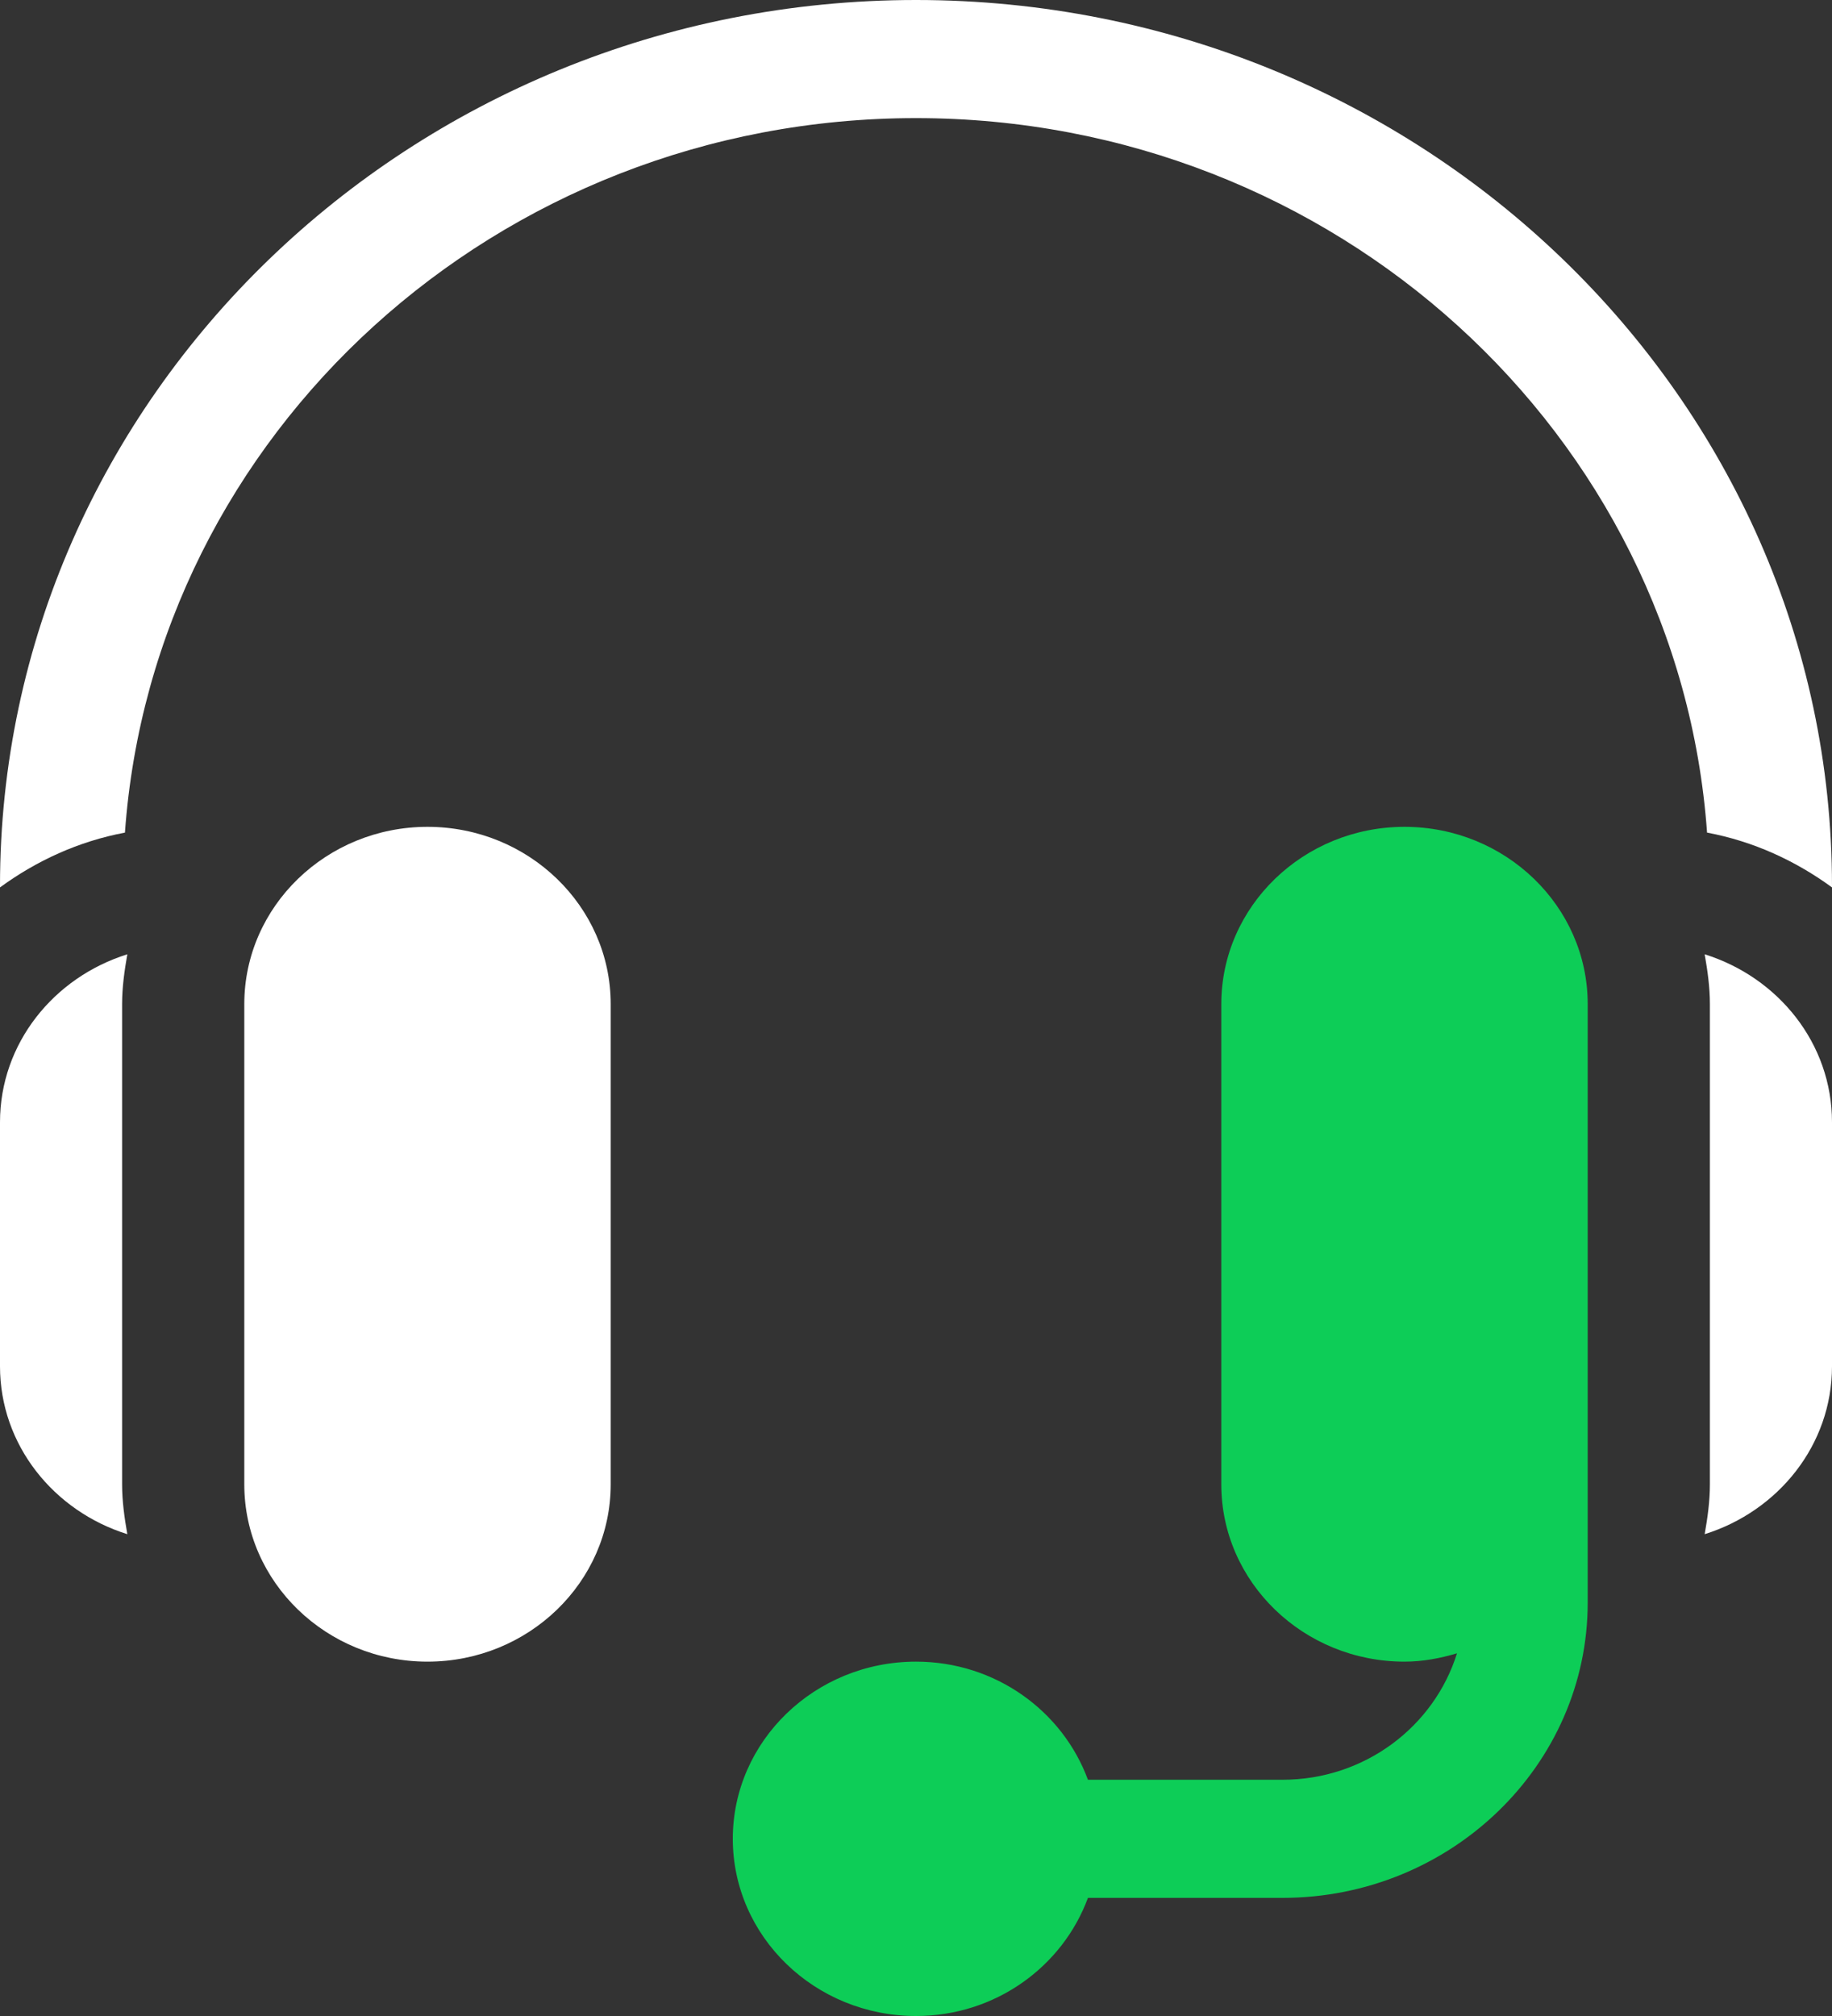 <?xml version="1.0" encoding="UTF-8"?>
<svg width="20px" height="22px" viewBox="0 0 20 22" version="1.1" xmlns="http://www.w3.org/2000/svg" xmlns:xlink="http://www.w3.org/1999/xlink">
    <rect x="0" y="0" width="20" height="22" fill="#333333" stroke="none"/>
    <!-- Generator: Sketch 50.2 (55047) - http://www.bohemiancoding.com/sketch -->
    <title>flaticon1527613521-svg</title>
    <desc>Created with Sketch.</desc>
    <defs></defs>
    <g id="Page-1" stroke="none" stroke-width="1" fill="none" fill-rule="evenodd">
        <g id="Landing-page-Final" transform="translate(-837, -2614)" fill-rule="nonzero">
            <g id="Group-15" transform="translate(837, 2614)">
                <g id="Group-9">
                    <g id="flaticon1527613521-svg">
                        <path d="M4.667,9.023 C3.564,9.023 2.667,9.891 2.667,10.957 L2.667,16.199 C2.667,17.265 3.564,18.133 4.667,18.133 C5.77,18.133 6.667,17.265 6.667,16.199 L6.667,10.957 C6.667,9.891 5.77,9.023 4.667,9.023 Z" id="Shape" fill="#FFFFFF"></path>
                        <path d="M1.333,10.957 C1.333,10.771 1.359,10.591 1.39,10.414 C0.587,10.665 0,11.387 0,12.246 L0,14.91 C0,15.769 0.587,16.491 1.39,16.742 C1.359,16.565 1.333,16.385 1.333,16.199 L1.333,10.957 Z" id="Shape" fill="#FFFFFF"></path>
                        <path d="M15.333,9.023 C14.23,9.023 13.333,9.891 13.333,10.957 L13.333,16.199 C13.333,17.265 14.23,18.133 15.333,18.133 C15.534,18.133 15.724,18.096 15.906,18.042 C15.658,18.838 14.902,19.422 14,19.422 L11.877,19.422 C11.601,18.673 10.868,18.133 10,18.133 C8.897,18.133 8,19 8,20.066 C8,21.133 8.897,22 10,22 C10.868,22 11.601,21.46 11.877,20.711 L14,20.711 C15.838,20.711 17.333,19.265 17.333,17.488 L17.333,16.199 L17.333,10.957 C17.333,9.891 16.436,9.023 15.333,9.023 Z" id="Shape" fill="#0DCD57"></path>
                        <path d="M18.61,10.414 C18.641,10.591 18.667,10.771 18.667,10.957 L18.667,16.199 C18.667,16.385 18.641,16.565 18.61,16.742 C19.413,16.491 20,15.769 20,14.91 L20,12.246 C20,11.387 19.413,10.665 18.61,10.414 Z" id="Shape" fill="#FFFFFF"></path>
                        <path d="M10,0 C4.486,0 0,4.337 0,9.668 L0,9.684 C0.397,9.394 0.857,9.181 1.364,9.086 C1.675,4.737 5.425,1.289 10,1.289 C14.575,1.289 18.325,4.737 18.636,9.086 C19.143,9.181 19.603,9.394 20,9.684 L20,9.668 C20,4.337 15.514,0 10,0 Z" id="Shape" fill="#FFFFFF"></path>
                    </g>
                </g>
            </g>
        </g>
    </g>
</svg>